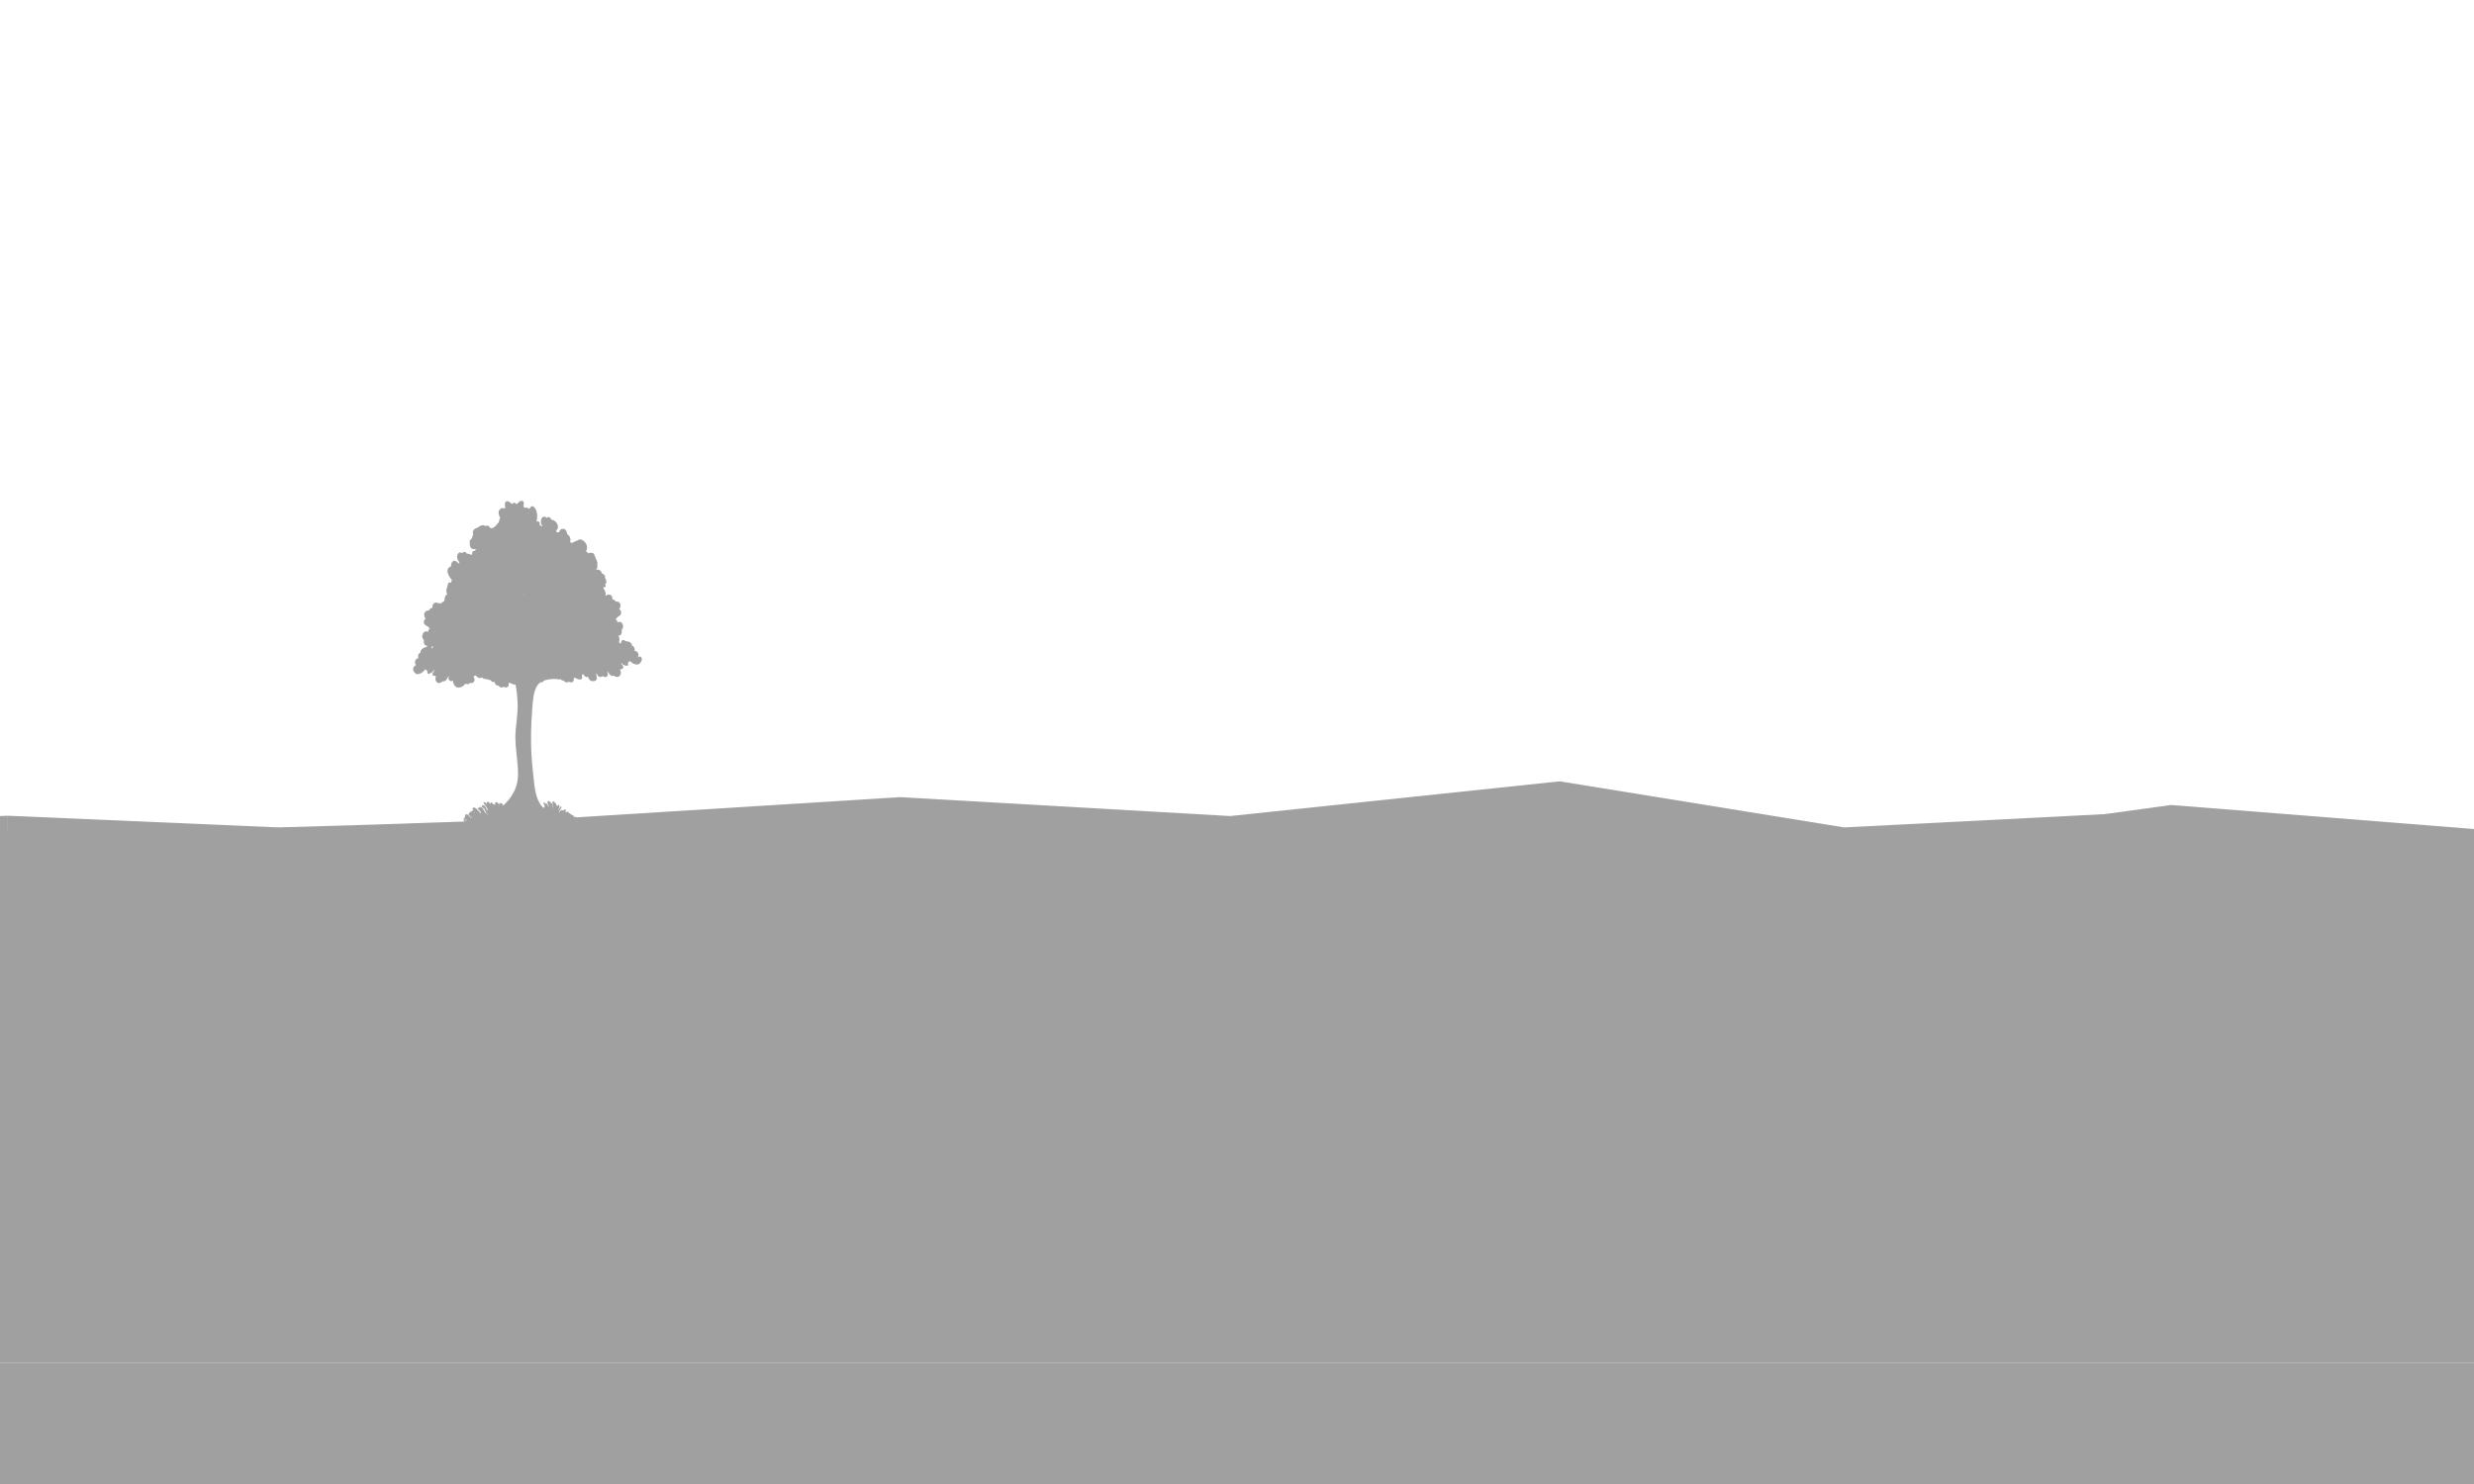 <?xml version="1.0" encoding="utf-8"?>
<!-- Generator: Adobe Illustrator 27.7.0, SVG Export Plug-In . SVG Version: 6.00 Build 0)  -->
<svg version="1.1" id="Layer_1" xmlns="http://www.w3.org/2000/svg" xmlns:xlink="http://www.w3.org/1999/xlink" x="0px" y="0px"
	 viewBox="0 0 1610 966" style="enable-background:new 0 0 1610 966;" xml:space="preserve">
<style type="text/css">
	.st0{clip-path:url(#SVGID_00000124857876566905077000000003801222510900157630_);fill:#A0A0A0;}
	.st1{fill:#A0A0A0;}
</style>
<g>
	<defs>
		<rect id="SVGID_1_" width="1610" height="966"/>
	</defs>
	<clipPath id="SVGID_00000070817045669125178820000000836508998660212149_">
		<use xlink:href="#SVGID_1_"  style="overflow:visible;"/>
	</clipPath>
	<path style="clip-path:url(#SVGID_00000070817045669125178820000000836508998660212149_);fill:#A0A0A0;" d="M-64.4,127.1
		L-64.4,127.1L-64.4,127.1z"/>
	<path style="clip-path:url(#SVGID_00000070817045669125178820000000836508998660212149_);fill:#A0A0A0;" d="M-25.4,18.6L-25.4,18.6
		L-25.4,18.6z"/>
	<polygon style="clip-path:url(#SVGID_00000070817045669125178820000000836508998660212149_);fill:#A0A0A0;" points="39.8,573.2 
		181.1,538.6 242,536.8 367.9,532.5 585.6,518.9 800.6,531.2 1015,508.6 1200.1,538.6 1396.4,528.6 1389.5,734.7 39.8,734.7 	"/>
	<polyline style="clip-path:url(#SVGID_00000070817045669125178820000000836508998660212149_);fill:#A0A0A0;" points="1412.8,524 
		1653.4,543.1 1705.2,539.3 1705.2,793.7 338.4,793.7 338.4,683.1 296.4,678.7 	"/>
	
		<rect x="-64.4" y="540.6" style="clip-path:url(#SVGID_00000070817045669125178820000000836508998660212149_);fill:#A0A0A0;" width="1795.4" height="346.4"/>
	<polyline style="clip-path:url(#SVGID_00000070817045669125178820000000836508998660212149_);fill:#A0A0A0;" points="181.1,538.6 
		5.1,531 5.1,743 151.5,743 152.5,729.5 	"/>
	<polyline style="clip-path:url(#SVGID_00000070817045669125178820000000836508998660212149_);fill:#A0A0A0;" points="5.1,531 
		-64.4,534.1 -64.4,540.6 5.1,545.3 	"/>
	
		<rect y="887" style="clip-path:url(#SVGID_00000070817045669125178820000000836508998660212149_);fill:#A0A0A0;" width="1610" height="79"/>
</g>
<path class="st1" d="M417.3,427.8c1,1.5-0.1,3.3-1.1,4.2c-1.2,1-3,0.5-4.2-0.1c-0.7-0.4-1.3-1-2-1.5c-0.3-0.2-0.9,0.4-1.1,0.7
	c-0.3,0.3-0.2,1-0.1,1.4c0,0.6-0.5,1-0.9,0.9c-1.4-0.2-2.6-0.5-3.5-1.8l-0.1-0.2c-0.4,0.7,0.7,1.5,1.1,2c0.3,0.5,0.3,1.3-0.1,1.7
	c-0.4,0.3-0.7,0.5-1.2,0.5c-0.8,0.1-0.6,0.2-0.3,1c0.4,1.1,0.3,2.3-0.4,3.2c-1,1.4-2.8,0.9-4.1,0c-1.2,0.7-2.3-0.4-3.2-1.7
	c-0.2-0.3-0.4-0.7-0.6-0.9l-0.1-0.1c-0.4,0.5,0.3,1.2,0.2,1.8l-0.1,0.5v0.1l-0.2,0.4l-0.1,0.2l-0.2,0.2l-0.4,0.3
	c-0.4,0.3-0.9,0.1-1.3,0c-0.3-0.1-0.6-0.4-0.9-0.4c-0.4-0.1-1,0.3-1.4,0.4c-1.1,0.4-2.4-0.8-2.6-2.1c-0.1-0.7-0.3,0.2-0.4,0.4
	c-0.1,0.4,0.1,0.9,0.2,1.3c0.2,0.5,0.3,1.1,0.2,1.6c-0.5,1.5-1.6,1.6-2.8,1.6c-1,0-2-0.7-2.5-1.8c-0.3-0.7-0.2-1.3-0.8-1
	c-0.4,0.2-1,0.2-1.3-0.1c-0.5-0.3-0.9-0.8-1.2-1.3l-0.1-0.3c-0.3-0.1-0.7,0-0.8,0.3c-0.4,0.8,0,0.8,0,1.7c-0.1,2.4-3,1.3-4.6,0.3
	c-0.3,0.1-0.6,0.1-1,0.1c0.2,0.9,0.3,1.8-0.4,2.4c-0.9,0.8-2,0.5-3,0c-0.9,1.1-2.3,0.4-3.2-0.8c-0.5,0.2-1,0.1-1.6-0.5l-0.3-0.5H365
	c-0.4,0.4-1.1,0.5-1.6,0.4c-0.3-0.1-0.6-0.2-0.8-0.3c-0.5,0-1,0-1.5,0c-0.8,0-1.7,0-2.5,0.1c-0.3,0.1-0.7,0.1-1.2,0.1h-0.1l-0.4,0.1
	c-0.3,0.1-0.7,0.1-1,0.2l-0.5,0.1c-0.3,0.1-0.7,0.2-1,0.3l-0.4,0.1h-0.1c-0.1,0.2-0.2,0.5-0.4,0.7c-0.6,0.5-1.1,0.5-1.7,0.4
	c-0.8,0.5-1.5,1.2-2.1,2.1l-0.2,0.3c-2.2,3.5-2.6,8.9-3,13.1c-1.1,13.9-1.4,27.5,0.2,41.4c0.7,6,0.9,12.5,2.8,18.1
	c0.7,2,1.6,3.9,2.8,5.4h0.1l0.2,0.3c0.3,0.4,0.7,0.8,1.2,1.2c0.2-0.5,0.4-0.9,0.8-1.1c-0.3-0.7-0.6-1.3-0.9-1.9
	c-0.2-0.4,0.3-0.9,0.5-0.5l0.1,0.2c0.4-0.1,0.8,0.2,1.1,0.6c0.2-0.2,0.4-0.3,0.6,0c0.4,0.6,0.8,1.3,1,2l0.1-0.7
	c-0.3-1-1.5-2.6-0.3-3.2c0.2-0.1,0.6,0,0.8,0.2c0.2,0.3,0.4,0.6,0.6,0.9h0.1l0.6,0.2c0.7,0.9,1,2,0.9,3.2h0.1l0.2-0.4
	c-0.2-1.2-0.8-2.7-0.5-3.6c0.1-0.2,0.4-0.4,0.6-0.3c0.4,0.2,0.6,0.5,0.8,0.9c0.6,0,1.1,1.1,1.3,2h0.1l0.3,0.3
	c0.2-0.3,0.4-0.7,0.7-0.8c0.3-0.1,0.7,0.2,0.7,0.6c0.1,0.7-0.3,1.4-0.6,2.1v0.5c0.4-0.8,0.8-1.5,1.2-2.1c0.3-0.4,0.9,0.1,0.7,0.6
	c-0.6,1.1-1.3,2.1-1.9,3.2c0.3-0.2,0.5-0.4,0.7-0.5c0.4-0.6,0.9-1,1.5-1.2c0.2-0.1,0.4,0.2,0.5,0.4l0,0h0.3c0.3-0.3,0.6-0.5,0.9-0.7
	c0.6-0.2,1.1,0.5,0.8,1.1c-0.1,0.3-0.3,0.5-0.5,0.8l0.3-0.1h0.2c0.5-0.3,1-0.4,1.6-0.2c0.3,0.1,0.4,0.5,0.3,0.9
	c0.3-0.2,0.7,0,0.9,0.3l0.4,0.2l0.1,0.1h0.2c0.3,0.1,0.4,0.4,0.3,0.8c0.2-0.1,0.4-0.1,0.6-0.1l0.1-0.1c0.2-0.1,0.4,0.1,0.4,0.3
	l0.2,0.1c0.2,0.2,0.2,0.5,0.1,0.8v0.1c0.4-0.1,0.8-0.2,1.1-0.2c0.5,0,0.6,0.8,0.3,1.1l0,0c1-0.2,2-0.4,2.9-0.2
	c0.3,0.1,0.4,0.4,0.3,0.7c0.7,0.3,0.7,1.7-0.1,2c-1.9,0.5-3.8,0.3-5.7,0.1c-0.8,0.2-1.5,0.3-2.3,0.4c-1.2,0.3-2.5,0.4-3.7,0.4
	l-0.4-0.2c-0.3,0.1-0.5,0.3-0.7,0.4c-0.2,0.2-0.4-0.2-0.2-0.4c0.2-0.2,0.4-0.4,0.6-0.5v-0.5c-0.6,0.1-1.2,0.2-1.8,0.3
	c0.5,0,1-0.1,1.4-0.1c0.2,0,0.2,0.4,0,0.4c-2.5,0.5-5.2,0.4-7.8,0.8c-0.3,0-0.3-0.5-0.1-0.6c0.5-0.2,1-0.3,1.5-0.4
	c-0.2-0.3-0.3-0.7-0.2-1L358,534l-0.4-0.1h-0.1c-0.2,0.8-1.1,0.7-1.1-0.2v-0.1l-0.2,0.1l-0.2,0.2l-0.3,0.4l-0.3,0.1l0,0l-0.5,0.2
	l-0.4,0.3c-0.5,0.3-1-0.3-1.1-0.9c-0.3,0.5-1,0.7-1.3,0l-0.1-0.1l-0.2,0.4c-0.3,0.4-0.5,0.4-1,0.6c-0.2,0.1-0.4-0.1-0.6-0.2l0,0
	c-0.5,0.5-1.1,0.5-1.7,0.3l-0.2,0.4l-0.2,0.5c-0.6,0.4-1.2,0.7-1.8,1c-0.6,0.3-1.3,0.8-2,0.5c-0.4-0.1-0.5-0.6-0.3-0.9l0.1-0.1
	c-0.2-0.1-0.3-0.4-0.2-0.6l0.1-0.1c-0.3,0.1-0.6,0.3-0.8,0.4c-0.8,0.4-1.6,0.7-2.5,0.6c-0.3,0-0.4-0.2-0.4-0.5
	c-0.6,0.1-1.1,0-1.5-0.1c-0.3-0.1-0.5-0.4-0.5-0.8h-0.3l0.3,0.3c0.2,0.2,0.2,0.6,0,0.8c-0.1,0.3-0.4,0.5-0.7,0.3l0,0l-0.1-0.1
	l-0.1-0.1l0.2,0.2l-0.2,0.3c-0.5-0.4-1.1-0.8-1.5-1.3c-0.3,0-0.6-0.2-0.6-0.6v-0.1c-0.2,0.3-0.4,0.5-0.7,0.8
	c0.2,0.3,0.4,0.5,0.6,0.8c0.2,0.3-0.2,0.5-0.4,0.3c-0.2-0.3-0.4-0.5-0.6-0.8l-0.2,0.2c-0.4,0.2-0.6-0.1-0.7-0.4H333l-0.4-0.2
	l0.5,0.5l-0.2,0.4c-0.4-0.3-0.8-0.8-1.2-1.2l0,0c0.2,0.3,0.3,0.7,0.4,0.9c0.3,0.6-0.4,1.1-0.7,0.6c-0.2-0.3-0.4-0.8-0.6-1.1
	l-0.4-0.3l-0.4,0.1l0.2,0.2l0.3,0.2c0.2,0.2,0.1,0.5-0.2,0.5l-0.5-0.1c-0.5,0.2-1.2,0.1-1.6-0.3H328c0.1,0.4-0.2,0.7-0.5,0.5
	l-0.3-0.1l-0.3,0.3c-0.7,0-1.9-0.1-2.5-0.8c-0.2,0.3-0.5,0.3-0.7,0l0,0c-0.4,0-0.7,0.1-1.1,0.1l-0.2,0.1l-0.1-0.1
	c-0.4,0-0.7,0-1.1,0l-0.1,0.2l0,0c-0.2,0.3-0.5,0.1-0.8-0.2h-0.5l0,0c0,0.7-0.6,1.1-1.1,0.7l-0.1-0.2l-0.1,0.2l-0.3-0.3l0.1-0.3l0,0
	c-0.3,0-0.6,0.1-0.9,0.1c-0.2,0.4-0.6,0.4-0.9,0.2l0,0c-0.2,0.1-0.4,0.1-0.7,0.1c-0.2,0.6-1,0.8-1.4,0.2c-0.4,0.1-0.7,0.1-1.1,0.2
	h-0.2H313c-0.3,0-0.7,0-1,0h-0.3c-0.2,0.2-0.4,0.1-0.6-0.1c-0.3-0.1-0.6-0.1-0.8-0.2c0,0.4-0.1,0.7-0.4,1c-0.3,0.2-0.6-0.1-0.6-0.4
	c-0.1-0.4-0.2-0.8-0.3-1c-0.1-0.2-0.3-0.4-0.4-0.7l-0.2-0.2c0.2,0.7,0.2,1.3-0.5,1.4c-0.3,0.1-0.5-0.2-0.6-0.5l-0.1-0.2l-0.5-0.1
	l-0.2-0.3c-0.1,0.5-0.4,0.9-1.1,1c-0.5,0.1-0.7-0.7-0.4-1.1c0.2-0.3,0.2-0.7,0.1-1.1c0.1,0.3,0.1,0.5-0.1,0.8
	c-0.1,0.4-0.7,0.4-0.8,0.1l-0.1-0.2c-0.1,0.3-0.3,0.5-0.6,0.2l-0.2-0.3l-0.1,0.3c-0.2,0.2-0.5,0.1-0.6-0.2c-0.1-0.5-0.4-0.9-0.8-1.1
	c-0.2-0.1-0.1-0.6,0.1-0.5l0.3,0.1l-0.5-0.7c-0.2-0.2,0.1-0.6,0.3-0.4c0.6,0.7,1.3,1.2,1.8,2c-0.1-0.3-0.2-0.7-0.3-0.9l-0.2-0.3
	c-0.3,0-0.6-0.1-0.9-0.4v-0.6v-0.3l-0.1-0.1c-0.2-0.2,0-0.5,0.2-0.4l0.1,0.1h0.1l0.1-0.3h0.1l-0.1-0.1c-0.2-0.3-0.2-0.8,0.1-1
	c0.8-0.7,1.9,0.2,2.5,0.8c0.2,0.2,0.3,0.5,0.4,0.8l0,0c0.2,0.2,0.5,0.4,1,0.8l-0.1-0.1c-0.2-0.3-0.4-0.5-0.6-0.8v-0.4
	c-0.3-0.4-0.6-0.8-1.1-1.1c-0.2-0.2-0.2-0.5,0.1-0.7l0.5-0.1v-0.1c-0.3-0.5,0.1-1.1,0.6-1c0.2,0,0.5,0.1,0.7,0.3
	c-0.2-0.2-0.2-0.8,0.1-0.9c0.4-0.3,0.8-0.3,1.2,0c-0.2-0.2-0.3-0.4-0.4-0.7l-0.1-0.3l-0.1-0.1c-0.2-0.1-0.2-0.5,0.1-0.7h0.2
	c0.2-0.3,0.4-0.4,0.7-0.4c0.9,0.2,1.7,1.1,2.4,2c0.8,0.4,1.5,1.3,2,2.2c0-0.3-0.1-0.7-0.1-1c-0.2-0.4-0.4-0.8-0.6-1
	c-0.4-0.5-1-0.7-1.4-1.2c-0.2-0.2-0.1-0.6,0.1-0.7c0.3-0.1,0.5,0,0.7,0.1c0.1-0.2,0.2-0.4,0.5-0.4c0.1-0.3,0.3-0.5,0.5-0.4
	c1.2,0.3,2.1,2,2.8,3.2c0.3,0.4,0.5,0.8,0.7,1.2l0.3,0.1c-0.1-0.2-0.1-0.5-0.2-0.7c-0.2-0.8-0.6-1.5-1-2.2c-0.4-0.8-1.1-1-1.6-1.5
	c-0.4-0.4-0.1-1.2,0.4-1.2c1.5,0,2.3,1.6,2.9,3.5c0.1-0.2,0.3-0.4,0.5-0.4c-0.7-1.7-1.6-2.8-2.7-4.2c-0.3-0.5,0-1.1,0.5-0.9
	c0.7,0.4,1.3,1,1.8,1.7l0,0c-0.2-0.3-0.3-0.5-0.4-1c-0.1-0.5,0.3-0.9,0.7-0.9c0.8,0,1.3,0.9,1.8,1.6l0.1-0.2
	c-0.3-0.5,0.1-1.2,0.6-0.9l0.4,0.4l0.4,0.3l0.2,0.2c0.4,0.1,0.8,0.4,1.1,0.8V524c0-0.3,0.1-0.5,0.2-0.7v-0.5
	c0.3-0.9,1.2-0.8,1.7-0.3c0.4,0.4,0.7,1.1,0.8,1.7c0.1-0.3,0.1-0.5,0.1-0.8c0.1-0.6,0.6-0.7,1-0.4c0.1-0.2,0.4-0.4,0.6-0.2
	c0.6,0.4,0.9,1,1.1,1.6c3.4-3.2,6.5-7.2,8.2-11.9c2.1-5.7,1.4-12.1,0.8-18.2c-0.6-5.9-1.4-11.7-1-17.7c0.5-6.8,1.7-13.4,1.3-20.2
	c-0.2-3.6-0.6-7.2-1.3-10.8c-1,0.2-2.5-0.4-3.6-1.1c-0.3,0.1-0.6,0.1-1,0.1c0.2,0.9,0.3,1.8-0.4,2.4c-0.9,0.8-2,0.5-3,0
	c-0.9,1.1-2.3,0.4-3.2-0.8c-0.5,0.2-1,0.1-1.6-0.5c-0.5-0.5-0.7-1.1-0.9-1.8L321,444c-0.2-0.1-0.4-0.2-0.7-0.3
	c-0.5-0.2-1-0.6-1.4-1.2c-0.7,0.2-1.3,0-2-0.4c-0.3-0.1-0.6-0.1-1-0.1c-0.8,0.1-1.6-0.4-2.4-1.1c-0.6,0.7-1.4,0.7-2.4,0.1
	c-0.6-0.3-1-0.8-1.5-1.2l-0.1-0.1l-0.3,0.1c-0.2,0.1-1,0.7-1.2,0.3c0.7,1.1,1.3,2.8,0.2,3.9c-0.7,0.8-1.6,0.7-2.5,0.5
	c-0.3,0.9-1.1,1-1.9,0.8l0,0h-0.1c-0.3-0.1-0.6-0.2-0.9-0.3c-1.2,2-3.6,3-5.4,2.4c-1.5-0.5-2.6-2.4-2.7-4.5l-0.2,0.2
	c-0.4,0.2-0.9,0.4-1.3,0.2l-0.4-0.2l-0.3-0.3h-0.1l-0.1-0.2l-0.2-0.2l-0.1-0.1l-0.1-0.3l0,0l0,0c-0.2-0.6,0.4-1.4,0-1.8l-0.1,0.1
	c-0.2,0.3-0.4,0.7-0.6,1c-0.7,1.4-1.8,2.7-3,2.1c-1.1,1.1-2.9,1.8-4,0.6c-0.7-0.8-1-1.9-0.7-3.1c0.2-0.8,0.4-0.9-0.4-0.9
	c-0.4,0-0.8-0.1-1.2-0.3c-0.5-0.3-0.6-1.1-0.3-1.6c0.3-0.6,1.4-1.5,0.9-2.1l-0.1,0.2c-0.8,1.5-2,2-3.3,2.4c-0.4,0.1-1-0.2-1-0.8
	c0-0.4,0.1-1.1-0.3-1.4c-0.2-0.2-0.9-0.8-1.2-0.5c-0.6,0.6-1.1,1.3-1.8,1.8c-1.2,0.8-2.9,1.6-4.2,0.8c-1.1-0.7-2.2-2.4-1.5-4
	c0.4-0.8,1-1.2,1.6-1.6c-0.5-0.8-0.8-1.5-0.5-2.7c0.3-1.1,1.2-1.6,2.1-1.8c-0.1-0.3-0.2-0.5-0.2-0.9c-0.1-0.6,0.2-1.3,0.4-1.7
	c0.3-0.7,0.7-0.9,1.2-1c-0.1-0.4-0.1-0.8,0.2-1.4c0.2-0.3,0.4-0.6,0.6-0.8l0.2-0.2c0.2-0.1,0.4-0.3,0.6-0.4l0.1-0.1l0,0
	c0.2-0.1,0.4-0.2,0.6-0.3l0,0c0.2-0.1,0.4-0.2,0.6-0.2c0.5-0.2,0.9-0.2,1.2-0.6l0.5-0.4c-1.6,0.1-2.6-1.1-2.5-3.1l0,0l0.1-0.7
	c-1.1-0.8-1.5-2.4-0.8-3.8l0.3-0.7c0.5-0.8,1.7-1.4,2.5-1c0.6,0.2,0.4,0.2,0.8-0.1c0-0.2,0.1-0.4,0.1-0.7l0.1-0.2l0.2-0.4l0.3-0.5
	h0.2l0.2-0.1l0.1-0.1c-0.6-0.1-1-0.5-1.3-1.1c-1.2-0.4-2.9-1.4-2.8-3c0.1-1.1,0.6-1.8,1.2-2.2c-0.8-1-1.3-2.2-0.8-3.5
	c0.2-0.4,0.3-0.7,0.5-0.9l0,0l0.1-0.1l0.5-0.4l0.1-0.1c0.4-0.2,0.7-0.3,1.2-0.3h0.1c0.2,0,0.4-0.1,0.6-0.1c0.3-1,1.1-1.5,2.1-1.6
	c-0.1-1.3,0.1-2.4,1.2-3.1c1-0.6,2-0.4,2.9,0.2c0.6-0.3,1.1-0.2,1.6,0.1l0.1-0.2c0.3-0.5,0.6-0.8,1.2-1l0.5-0.1l0.1-0.6l0.3-0.5
	c0-0.7,0.1-1.4,0.3-2c0.4-1,0.9-1.5,1.5-1.5c-0.7-1.3-0.9-2.8-0.3-4.2c0.4-0.9,0.4-2.1,0.9-3c0.5-1,1.2-0.7,1.9-0.5
	c0.1-0.7,0.2-1.3,0.5-1.8c-1.1-1.1-2.1-2.6-2.6-4.2c-0.2-0.5-0.2-0.9-0.3-1.4v-0.2c0-0.4,0.1-0.8,0.1-1l0.1-0.2
	c0.1-0.3,0.3-0.6,0.5-0.8l0.1-0.1c0.4-0.4,0.8-0.7,1.4-0.8c0.1-1.6,0.6-3.4,1.9-3.7c0.8-0.2,1.4,0.2,2.1,0.7
	c0.3,0.3,0.7,0.7,0.9,1.1c0.2-0.2,0.4-0.4,0.5-0.7c0.3-0.1,0.4-0.3,0.1-0.4c-0.3-0.4-0.7-0.7-0.9-1.1c-0.5-1-0.6-2.2-0.4-3.3
	c0.2-0.9,0.9-1.6,1.6-1.7c0.8-0.1,1.2,0.1,1.7,0.4c0.2-0.2,0.4-0.5,0.6-0.7c0.5-0.3,1.1-0.2,1.5,0.1c0.4,0.2,0.6,0.6,0.8,1
	c1-0.2,2.2,0.2,3.1,0.8l0.4-0.6c-0.2-0.7-0.1-1.5,0.7-1.9c0.4-0.2,0.8-0.4,1.2-0.5l0.5-0.2l-0.1-0.2l-0.3-0.5
	c-0.9,0.1-1.8,0.2-2.4-0.4c-1.1-0.9-1.4-2.1-1.1-3.4c-0.2-0.3-0.3-0.7-0.2-1.2c0.2-0.8,1-1.6,1.6-2.1c0-0.7,0.2-1.2,0.5-1.8l0.2-0.4
	v-0.1c-0.2-0.5-0.2-1-0.2-1.5c0.1-1.7,1.7-2.7,3-2.9c0.3-0.3,0.6-0.5,0.9-0.7l0,0l0,0c0.9-0.6,1.9-1,2.9-1c0.5,0,1,0.2,1.4,0.6
	l0.2-0.1c0.2-0.1,0.4-0.2,0.6-0.2c0.3-0.1,0.7,0,1,0.1c0.6,0.2,1.2,1.4,1.6,1.5c1.1,0.2,1.7-0.1,2.5-0.9c0.3-0.3,0.5-0.4,0.8-0.5
	c0.4-0.8,1-1.5,1.7-2c0.2-0.6,0.4-1.1,0.7-1.5c-0.1-0.4-0.1-0.7,0.1-1c0.1-0.3,0.3-0.5,0.4-0.7c-0.7-1.4-1.6-3.6-0.6-5.1
	c0.5-0.8,1-1.1,1.8-1.3c0.4-0.1,0.7,0,1.1,0.1c0.2,0,0.4,0.1,0.6,0l0,0c0.4-0.1,0.6-0.3,0.3-1.1c-0.4-1.3-0.3-3.2,1.1-3.5h0.5l0,0
	l0,0c0.9,0.1,1.8,0.9,2.5,1.5l0.5,0.4c0.1,0,0.2-0.2,0.4-0.5l0.2-0.2l0.2-0.2c0.6-0.1,1.1,0.1,1.6,0.6c0.7,0.7,1.6-0.7,2.1-1.2
	c0.6-0.5,1.3-0.7,2-0.6c0.6,0,1.1,0.7,1.1,1.4c0,0.8-0.2,1.5-0.2,2.2c0,0.3,0.3,0.7,0.7,0.9c1.1-0.4,2.2-0.2,2.9,0.8
	c0.4-0.5,0.8-1,1.2-1.5c0.4-0.5,1-0.4,1.5-0.2c2.5,1.4,3.1,6.5,2.1,10l0.5-0.2c0.8-0.4,1.7,0.4,1.7,1.5c0,0.3,0,0.4-0.1,0.7l0,0v0.2
	l0.5,0.2l0.3,0.1l0,0l0.5,0.3l0.3,0.1l0.3,0.1l-0.2-0.3c-0.3-0.4-0.6-0.8-0.7-1.3c-0.3-1-0.3-2.3,0.1-3.3c0.3-0.9,1.1-1.4,1.9-1.4
	c0.7,0,1.2,0.3,1.6,0.8c0.2-0.1,0.4-0.5,0.7-0.5c0.6-0.2,1.1,0,1.5,0.4c0.3,0.3,0.6,0.8,0.7,1.2c1.3,0.1,2.7,0.9,3.5,2.1
	c0.7,1,1.1,2.2,0.8,3.5l-0.3,0.6l-0.1,0.1l-0.6,0.6l-0.1,0.1l0,0l-0.1,0.1l0,0l0.2,0.3c0.2,0.3,0.4,0.7,0.5,1l0.1-0.1v0.1
	c0.4-0.3,0.8-0.4,1.3-0.3c0.3-1.4,1.3-2.3,2.8-2.1c1.6,0.2,2.2,1.8,2.4,3.5c1.5,0.8,2.5,2.7,2,4.7l-0.2,0.5l0.3,0.1l0,0h0.1
	c0.3,0.1,0.6,0.1,0.9,0.3c0.5,0.3,0.4-0.2,1-0.5c0.3-0.1,0.6-0.3,1-0.4l0.4-0.2l0,0l0.3-0.1c0.8-0.1,1.3-0.8,2.1-1
	c1.2-0.2,2.4,0.5,3.3,1.4c0.9,0.8,1.6,2.1,1.7,3.5c0.1,1.1-0.2,2-0.7,2.7c0.5,0.3,1,0.8,1.4,1.4c1-0.4,2.1-0.5,3.1-0.1
	c1.1,0.4,1.1,1.7,1.6,2.8c0.6,1.6,1.7,2.8,1.3,4.8l-0.1,0.3l0.1,0.2c0.2,0.8,0,1.3-0.3,1.9c-0.2,0.3-0.4,0.5-0.7,0.7h0.4
	c0.3,0,0.5,0,0.7,0h0.2l0.5,0.1h0.1h-0.2c0.4,0.1,0.8,0.2,1.2,0.5c0.6,0.4,0.8,1.1,1,1.8l0.2,0.1l0,0l0,0c0.3,0.1,0.5,0.2,0.8,0.4
	l0.1,0.1c0.2,0.2,0.4,0.4,0.6,0.6l0.1,0.1c0.2,0.2,0.3,0.5,0.3,0.8v0.1v0.1l0,0v0.1c0,0.2,0,0.5,0,0.8c1.1,1.3,1.3,3.3,0,3.9
	l0.2,0.3c0.2,0.3,0.4,1.2-0.1,1.5c-0.5,0.3-1,0.3-1.4,0.3c0.9,1.6,2.4,3.8,1.5,5.2l0.5,0.1c0.8-0.7,1.8-0.9,2.8-0.4
	c1.1,0.5,1.3,1.7,1.3,2.9c0.9,0.1,1.8,0.4,2.1,1.4c0.2,0,0.4,0,0.6,0h0.1c0.4,0,0.8,0.1,1.1,0.2l0.1,0.1l0.5,0.4l0.1,0.1l0,0
	c0.2,0.2,0.4,0.5,0.5,0.8c0.5,1.2,0,2.4-0.7,3.4c0.6,0.3,1.1,0.9,1.3,2c0.2,1.6-1.3,2.6-2.5,3.2c-0.2,0.6-0.6,1-1.2,1.2l0.1,0.1
	l0.2,0.2l0.1-0.1l0.3,0.4l0.2,0.3l0.1,0.2l0.1,0.7c0.4,0.3,0.3,0.3,0.8,0.1c0.7-0.3,1.9,0.1,2.4,0.8l0.3,0.6
	c0.7,1.3,0.4,2.8-0.6,3.7l0.1,0.7l0,0c0.2,1.9-0.8,3.2-2.4,3.2c0.3,0.2,0.5,0.5,0.6,0.8c0.3,0.8,0.4,1.4,0.2,2.2
	c-0.1,0.3-0.1,0.5-0.2,0.9l-0.1-0.1l0.1,0.2c0.2,0.3,0.4,0.7,0.5,1c0.2-0.2,0.5-0.2,0.8-0.2c0.1-0.9,0.4-1.8,1.2-2.1
	c0.5-0.1,1,0.1,1.4,0.5s0.8,0.3,1.3,0.4c0.2,0,0.4,0.1,0.6,0.1l0,0c0.2,0,0.4,0.1,0.6,0.2l0,0h0.1c0.2,0.1,0.4,0.2,0.6,0.3l0.2,0.1
	c0.3,0.2,0.5,0.4,0.7,0.7c0.3,0.5,0.4,0.9,0.3,1.3c0.5,0.1,0.9,0.3,1.3,0.9c0.3,0.5,0.6,1,0.6,1.7c0,0.3,0,0.6-0.1,0.9
	c0.9,0.1,1.9,0.4,2.3,1.5c0.5,1.1,0.2,1.9-0.2,2.8C416.1,427,416.8,427.3,417.3,427.8z M281.7,421l-0.1-0.4
	c-0.3,0.2-0.6,0.4-0.8,0.4c0.2,0.3,0.3,0.7,0.3,1h0.3l0.1-0.2l0.2-0.3L281.7,421z M307.5,532.3c-0.2-0.3-0.4-0.7-0.6-0.9l-0.2-0.2
	c0.2,0.3,0.3,0.7,0.4,1L307.5,532.3z M309,529.1c-0.3-0.2-0.6-0.5-0.8-0.8c0.2,0.3,0.4,0.7,0.5,0.9L309,529.1L309,529.1z
	 M312.2,532.1l-0.3-0.3l0.2,0.4L312.2,532.1z M317.3,530.2c-0.2-0.3-0.4-0.7-0.6-0.9c0.1,0.3,0.1,0.7,0.2,1L317.3,530.2z
	 M321.2,525.7l-0.2-0.4c0.1,0.2,0.1,0.5,0.2,0.8V525.7z M341,380.3L341,380.3l0.2-0.1L341,380.3z M341.4,386.6l-0.3-0.3l-0.1,0.2
	l0.3,0.3L341.4,386.6z M370.2,531.1l0.1-0.1L370.2,531.1L370.2,531.1z M369.5,531.8l0.3-0.1l0.2-0.3L369.5,531.8z M371.8,391.3
	L371.8,391.3l-0.1,0.1L371.8,391.3z M382.5,379L382.5,379c-0.1-0.4-0.1-0.4-0.1-0.2h-0.5C382.1,378.8,382.3,378.9,382.5,379z
	 M385.6,389l-0.1-0.3L385.6,389z"/>
</svg>
